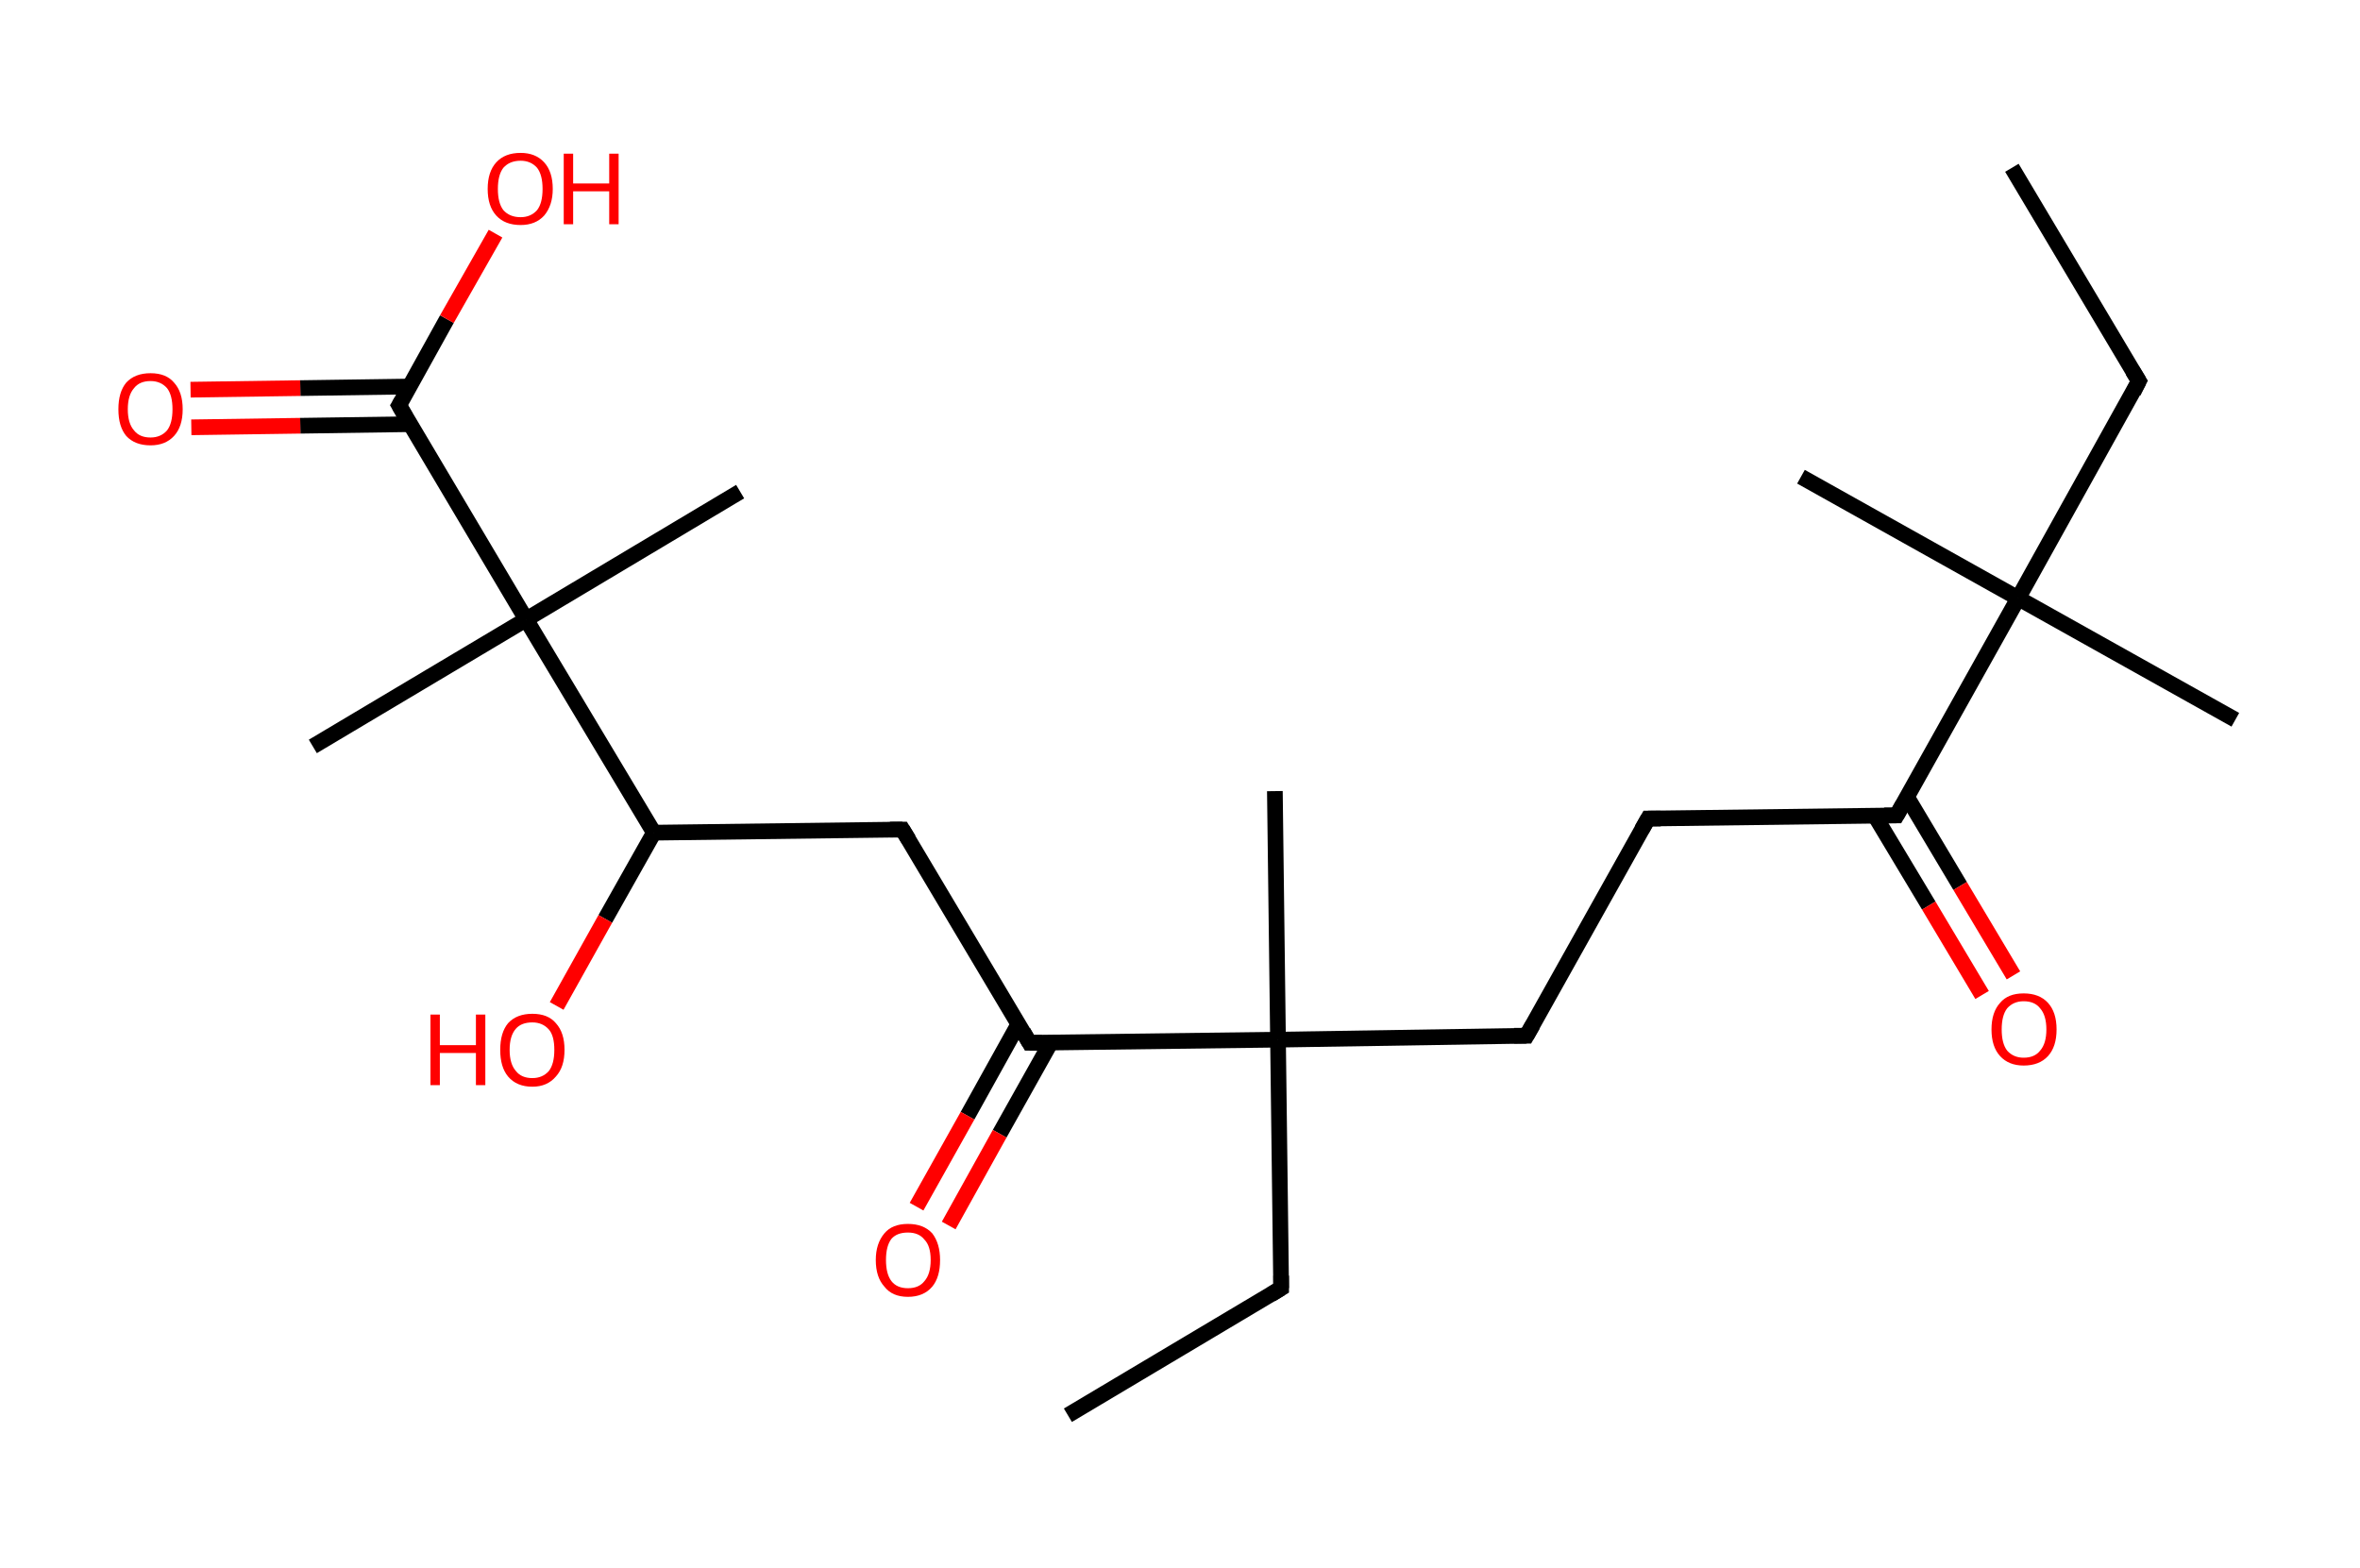 <?xml version='1.0' encoding='ASCII' standalone='yes'?>
<svg xmlns="http://www.w3.org/2000/svg" xmlns:rdkit="http://www.rdkit.org/xml" xmlns:xlink="http://www.w3.org/1999/xlink" version="1.1" baseProfile="full" xml:space="preserve" width="301px" height="200px" viewBox="0 0 301 200">
<!-- END OF HEADER -->
<rect style="opacity:1.0;fill:#FFFFFF;stroke:none" width="301.0" height="200.0" x="0.0" y="0.0"> </rect>
<path class="bond-0 atom-0 atom-1" d="M 256.6,21.4 L 272.8,48.6" style="fill:none;fill-rule:evenodd;stroke:#000000;stroke-width:2.0px;stroke-linecap:butt;stroke-linejoin:miter;stroke-opacity:1"/>
<path class="bond-1 atom-1 atom-2" d="M 272.8,48.6 L 257.4,76.3" style="fill:none;fill-rule:evenodd;stroke:#000000;stroke-width:2.0px;stroke-linecap:butt;stroke-linejoin:miter;stroke-opacity:1"/>
<path class="bond-2 atom-2 atom-3" d="M 257.4,76.3 L 229.7,60.8" style="fill:none;fill-rule:evenodd;stroke:#000000;stroke-width:2.0px;stroke-linecap:butt;stroke-linejoin:miter;stroke-opacity:1"/>
<path class="bond-3 atom-2 atom-4" d="M 257.4,76.3 L 285.1,91.8" style="fill:none;fill-rule:evenodd;stroke:#000000;stroke-width:2.0px;stroke-linecap:butt;stroke-linejoin:miter;stroke-opacity:1"/>
<path class="bond-4 atom-2 atom-5" d="M 257.4,76.3 L 241.9,104.0" style="fill:none;fill-rule:evenodd;stroke:#000000;stroke-width:2.0px;stroke-linecap:butt;stroke-linejoin:miter;stroke-opacity:1"/>
<path class="bond-5 atom-5 atom-6" d="M 239.1,104.0 L 246.0,115.5" style="fill:none;fill-rule:evenodd;stroke:#000000;stroke-width:2.0px;stroke-linecap:butt;stroke-linejoin:miter;stroke-opacity:1"/>
<path class="bond-5 atom-5 atom-6" d="M 246.0,115.5 L 252.8,126.9" style="fill:none;fill-rule:evenodd;stroke:#FF0000;stroke-width:2.0px;stroke-linecap:butt;stroke-linejoin:miter;stroke-opacity:1"/>
<path class="bond-5 atom-5 atom-6" d="M 243.2,101.6 L 250.0,113.0" style="fill:none;fill-rule:evenodd;stroke:#000000;stroke-width:2.0px;stroke-linecap:butt;stroke-linejoin:miter;stroke-opacity:1"/>
<path class="bond-5 atom-5 atom-6" d="M 250.0,113.0 L 256.8,124.4" style="fill:none;fill-rule:evenodd;stroke:#FF0000;stroke-width:2.0px;stroke-linecap:butt;stroke-linejoin:miter;stroke-opacity:1"/>
<path class="bond-6 atom-5 atom-7" d="M 241.9,104.0 L 210.2,104.4" style="fill:none;fill-rule:evenodd;stroke:#000000;stroke-width:2.0px;stroke-linecap:butt;stroke-linejoin:miter;stroke-opacity:1"/>
<path class="bond-7 atom-7 atom-8" d="M 210.2,104.4 L 194.7,132.1" style="fill:none;fill-rule:evenodd;stroke:#000000;stroke-width:2.0px;stroke-linecap:butt;stroke-linejoin:miter;stroke-opacity:1"/>
<path class="bond-8 atom-8 atom-9" d="M 194.7,132.1 L 163.0,132.6" style="fill:none;fill-rule:evenodd;stroke:#000000;stroke-width:2.0px;stroke-linecap:butt;stroke-linejoin:miter;stroke-opacity:1"/>
<path class="bond-9 atom-9 atom-10" d="M 163.0,132.6 L 162.6,100.9" style="fill:none;fill-rule:evenodd;stroke:#000000;stroke-width:2.0px;stroke-linecap:butt;stroke-linejoin:miter;stroke-opacity:1"/>
<path class="bond-10 atom-9 atom-11" d="M 163.0,132.6 L 163.4,164.3" style="fill:none;fill-rule:evenodd;stroke:#000000;stroke-width:2.0px;stroke-linecap:butt;stroke-linejoin:miter;stroke-opacity:1"/>
<path class="bond-11 atom-11 atom-12" d="M 163.4,164.3 L 136.2,180.5" style="fill:none;fill-rule:evenodd;stroke:#000000;stroke-width:2.0px;stroke-linecap:butt;stroke-linejoin:miter;stroke-opacity:1"/>
<path class="bond-12 atom-9 atom-13" d="M 163.0,132.6 L 131.3,133.0" style="fill:none;fill-rule:evenodd;stroke:#000000;stroke-width:2.0px;stroke-linecap:butt;stroke-linejoin:miter;stroke-opacity:1"/>
<path class="bond-13 atom-13 atom-14" d="M 129.9,130.6 L 123.4,142.3" style="fill:none;fill-rule:evenodd;stroke:#000000;stroke-width:2.0px;stroke-linecap:butt;stroke-linejoin:miter;stroke-opacity:1"/>
<path class="bond-13 atom-13 atom-14" d="M 123.4,142.3 L 116.9,153.9" style="fill:none;fill-rule:evenodd;stroke:#FF0000;stroke-width:2.0px;stroke-linecap:butt;stroke-linejoin:miter;stroke-opacity:1"/>
<path class="bond-13 atom-13 atom-14" d="M 134.0,133.0 L 127.5,144.6" style="fill:none;fill-rule:evenodd;stroke:#000000;stroke-width:2.0px;stroke-linecap:butt;stroke-linejoin:miter;stroke-opacity:1"/>
<path class="bond-13 atom-13 atom-14" d="M 127.5,144.6 L 121.0,156.3" style="fill:none;fill-rule:evenodd;stroke:#FF0000;stroke-width:2.0px;stroke-linecap:butt;stroke-linejoin:miter;stroke-opacity:1"/>
<path class="bond-14 atom-13 atom-15" d="M 131.3,133.0 L 115.1,105.8" style="fill:none;fill-rule:evenodd;stroke:#000000;stroke-width:2.0px;stroke-linecap:butt;stroke-linejoin:miter;stroke-opacity:1"/>
<path class="bond-15 atom-15 atom-16" d="M 115.1,105.8 L 83.4,106.2" style="fill:none;fill-rule:evenodd;stroke:#000000;stroke-width:2.0px;stroke-linecap:butt;stroke-linejoin:miter;stroke-opacity:1"/>
<path class="bond-16 atom-16 atom-17" d="M 83.4,106.2 L 77.2,117.2" style="fill:none;fill-rule:evenodd;stroke:#000000;stroke-width:2.0px;stroke-linecap:butt;stroke-linejoin:miter;stroke-opacity:1"/>
<path class="bond-16 atom-16 atom-17" d="M 77.2,117.2 L 71.0,128.3" style="fill:none;fill-rule:evenodd;stroke:#FF0000;stroke-width:2.0px;stroke-linecap:butt;stroke-linejoin:miter;stroke-opacity:1"/>
<path class="bond-17 atom-16 atom-18" d="M 83.4,106.2 L 67.1,79.0" style="fill:none;fill-rule:evenodd;stroke:#000000;stroke-width:2.0px;stroke-linecap:butt;stroke-linejoin:miter;stroke-opacity:1"/>
<path class="bond-18 atom-18 atom-19" d="M 67.1,79.0 L 94.4,62.7" style="fill:none;fill-rule:evenodd;stroke:#000000;stroke-width:2.0px;stroke-linecap:butt;stroke-linejoin:miter;stroke-opacity:1"/>
<path class="bond-19 atom-18 atom-20" d="M 67.1,79.0 L 39.9,95.2" style="fill:none;fill-rule:evenodd;stroke:#000000;stroke-width:2.0px;stroke-linecap:butt;stroke-linejoin:miter;stroke-opacity:1"/>
<path class="bond-20 atom-18 atom-21" d="M 67.1,79.0 L 50.9,51.7" style="fill:none;fill-rule:evenodd;stroke:#000000;stroke-width:2.0px;stroke-linecap:butt;stroke-linejoin:miter;stroke-opacity:1"/>
<path class="bond-21 atom-21 atom-22" d="M 52.2,49.3 L 38.3,49.5" style="fill:none;fill-rule:evenodd;stroke:#000000;stroke-width:2.0px;stroke-linecap:butt;stroke-linejoin:miter;stroke-opacity:1"/>
<path class="bond-21 atom-21 atom-22" d="M 38.3,49.5 L 24.3,49.7" style="fill:none;fill-rule:evenodd;stroke:#FF0000;stroke-width:2.0px;stroke-linecap:butt;stroke-linejoin:miter;stroke-opacity:1"/>
<path class="bond-21 atom-21 atom-22" d="M 52.3,54.1 L 38.3,54.3" style="fill:none;fill-rule:evenodd;stroke:#000000;stroke-width:2.0px;stroke-linecap:butt;stroke-linejoin:miter;stroke-opacity:1"/>
<path class="bond-21 atom-21 atom-22" d="M 38.3,54.3 L 24.4,54.5" style="fill:none;fill-rule:evenodd;stroke:#FF0000;stroke-width:2.0px;stroke-linecap:butt;stroke-linejoin:miter;stroke-opacity:1"/>
<path class="bond-22 atom-21 atom-23" d="M 50.9,51.7 L 57.0,40.7" style="fill:none;fill-rule:evenodd;stroke:#000000;stroke-width:2.0px;stroke-linecap:butt;stroke-linejoin:miter;stroke-opacity:1"/>
<path class="bond-22 atom-21 atom-23" d="M 57.0,40.7 L 63.2,29.8" style="fill:none;fill-rule:evenodd;stroke:#FF0000;stroke-width:2.0px;stroke-linecap:butt;stroke-linejoin:miter;stroke-opacity:1"/>
<path d="M 272.0,47.3 L 272.8,48.6 L 272.1,50.0" style="fill:none;stroke:#000000;stroke-width:2.0px;stroke-linecap:butt;stroke-linejoin:miter;stroke-opacity:1;"/>
<path d="M 242.7,102.6 L 241.9,104.0 L 240.3,104.0" style="fill:none;stroke:#000000;stroke-width:2.0px;stroke-linecap:butt;stroke-linejoin:miter;stroke-opacity:1;"/>
<path d="M 211.8,104.4 L 210.2,104.4 L 209.4,105.8" style="fill:none;stroke:#000000;stroke-width:2.0px;stroke-linecap:butt;stroke-linejoin:miter;stroke-opacity:1;"/>
<path d="M 195.5,130.7 L 194.7,132.1 L 193.1,132.1" style="fill:none;stroke:#000000;stroke-width:2.0px;stroke-linecap:butt;stroke-linejoin:miter;stroke-opacity:1;"/>
<path d="M 163.4,162.7 L 163.4,164.3 L 162.1,165.1" style="fill:none;stroke:#000000;stroke-width:2.0px;stroke-linecap:butt;stroke-linejoin:miter;stroke-opacity:1;"/>
<path d="M 132.9,133.0 L 131.3,133.0 L 130.5,131.6" style="fill:none;stroke:#000000;stroke-width:2.0px;stroke-linecap:butt;stroke-linejoin:miter;stroke-opacity:1;"/>
<path d="M 115.9,107.1 L 115.1,105.8 L 113.5,105.8" style="fill:none;stroke:#000000;stroke-width:2.0px;stroke-linecap:butt;stroke-linejoin:miter;stroke-opacity:1;"/>
<path d="M 51.7,53.1 L 50.9,51.7 L 51.2,51.2" style="fill:none;stroke:#000000;stroke-width:2.0px;stroke-linecap:butt;stroke-linejoin:miter;stroke-opacity:1;"/>
<path class="atom-6" d="M 254.0 131.3 Q 254.0 129.1, 255.1 127.9 Q 256.1 126.7, 258.1 126.7 Q 260.1 126.7, 261.2 127.9 Q 262.3 129.1, 262.3 131.3 Q 262.3 133.5, 261.2 134.7 Q 260.1 135.9, 258.1 135.9 Q 256.2 135.9, 255.1 134.7 Q 254.0 133.5, 254.0 131.3 M 258.1 134.9 Q 259.5 134.9, 260.2 134.0 Q 261.0 133.1, 261.0 131.3 Q 261.0 129.5, 260.2 128.6 Q 259.5 127.7, 258.1 127.7 Q 256.8 127.7, 256.0 128.6 Q 255.3 129.5, 255.3 131.3 Q 255.3 133.1, 256.0 134.0 Q 256.8 134.9, 258.1 134.9 " fill="#FF0000"/>
<path class="atom-14" d="M 111.7 160.7 Q 111.7 158.6, 112.8 157.3 Q 113.8 156.1, 115.8 156.1 Q 117.8 156.1, 118.9 157.3 Q 119.9 158.6, 119.9 160.7 Q 119.9 162.9, 118.9 164.1 Q 117.8 165.4, 115.8 165.4 Q 113.8 165.4, 112.8 164.1 Q 111.7 162.9, 111.7 160.7 M 115.8 164.3 Q 117.2 164.3, 117.9 163.4 Q 118.7 162.5, 118.7 160.7 Q 118.7 158.9, 117.9 158.1 Q 117.2 157.2, 115.8 157.2 Q 114.4 157.2, 113.7 158.0 Q 113.0 158.9, 113.0 160.7 Q 113.0 162.5, 113.7 163.4 Q 114.4 164.3, 115.8 164.3 " fill="#FF0000"/>
<path class="atom-17" d="M 54.9 129.4 L 56.1 129.4 L 56.1 133.3 L 60.7 133.3 L 60.7 129.4 L 61.9 129.4 L 61.9 138.4 L 60.7 138.4 L 60.7 134.3 L 56.1 134.3 L 56.1 138.4 L 54.9 138.4 L 54.9 129.4 " fill="#FF0000"/>
<path class="atom-17" d="M 63.8 133.9 Q 63.8 131.7, 64.8 130.5 Q 65.9 129.3, 67.9 129.3 Q 69.9 129.3, 70.9 130.5 Q 72.0 131.7, 72.0 133.9 Q 72.0 136.1, 70.9 137.3 Q 69.8 138.6, 67.9 138.6 Q 65.9 138.6, 64.8 137.3 Q 63.8 136.1, 63.8 133.9 M 67.9 137.5 Q 69.2 137.5, 70.0 136.6 Q 70.7 135.7, 70.7 133.9 Q 70.7 132.1, 70.0 131.3 Q 69.2 130.4, 67.9 130.4 Q 66.5 130.4, 65.8 131.2 Q 65.0 132.1, 65.0 133.9 Q 65.0 135.7, 65.8 136.6 Q 66.5 137.5, 67.9 137.5 " fill="#FF0000"/>
<path class="atom-22" d="M 15.1 52.2 Q 15.1 50.0, 16.1 48.8 Q 17.2 47.6, 19.2 47.6 Q 21.2 47.6, 22.2 48.8 Q 23.3 50.0, 23.3 52.2 Q 23.3 54.4, 22.2 55.6 Q 21.1 56.8, 19.2 56.8 Q 17.2 56.8, 16.1 55.6 Q 15.1 54.4, 15.1 52.2 M 19.2 55.8 Q 20.5 55.8, 21.3 54.9 Q 22.0 54.0, 22.0 52.2 Q 22.0 50.4, 21.3 49.5 Q 20.5 48.6, 19.2 48.6 Q 17.8 48.6, 17.1 49.5 Q 16.3 50.4, 16.3 52.2 Q 16.3 54.0, 17.1 54.9 Q 17.8 55.8, 19.2 55.8 " fill="#FF0000"/>
<path class="atom-23" d="M 62.2 24.1 Q 62.2 21.9, 63.3 20.7 Q 64.4 19.5, 66.4 19.5 Q 68.3 19.5, 69.4 20.7 Q 70.5 21.9, 70.5 24.1 Q 70.5 26.2, 69.4 27.5 Q 68.3 28.7, 66.4 28.7 Q 64.4 28.7, 63.3 27.5 Q 62.2 26.3, 62.2 24.1 M 66.4 27.7 Q 67.7 27.7, 68.5 26.8 Q 69.2 25.9, 69.2 24.1 Q 69.2 22.3, 68.5 21.4 Q 67.7 20.5, 66.4 20.5 Q 65.0 20.5, 64.2 21.4 Q 63.5 22.3, 63.5 24.1 Q 63.5 25.9, 64.2 26.8 Q 65.0 27.7, 66.4 27.7 " fill="#FF0000"/>
<path class="atom-23" d="M 71.9 19.6 L 73.1 19.6 L 73.1 23.4 L 77.7 23.4 L 77.7 19.6 L 78.9 19.6 L 78.9 28.6 L 77.7 28.6 L 77.7 24.4 L 73.1 24.4 L 73.1 28.6 L 71.9 28.6 L 71.9 19.6 " fill="#FF0000"/>
</svg>

